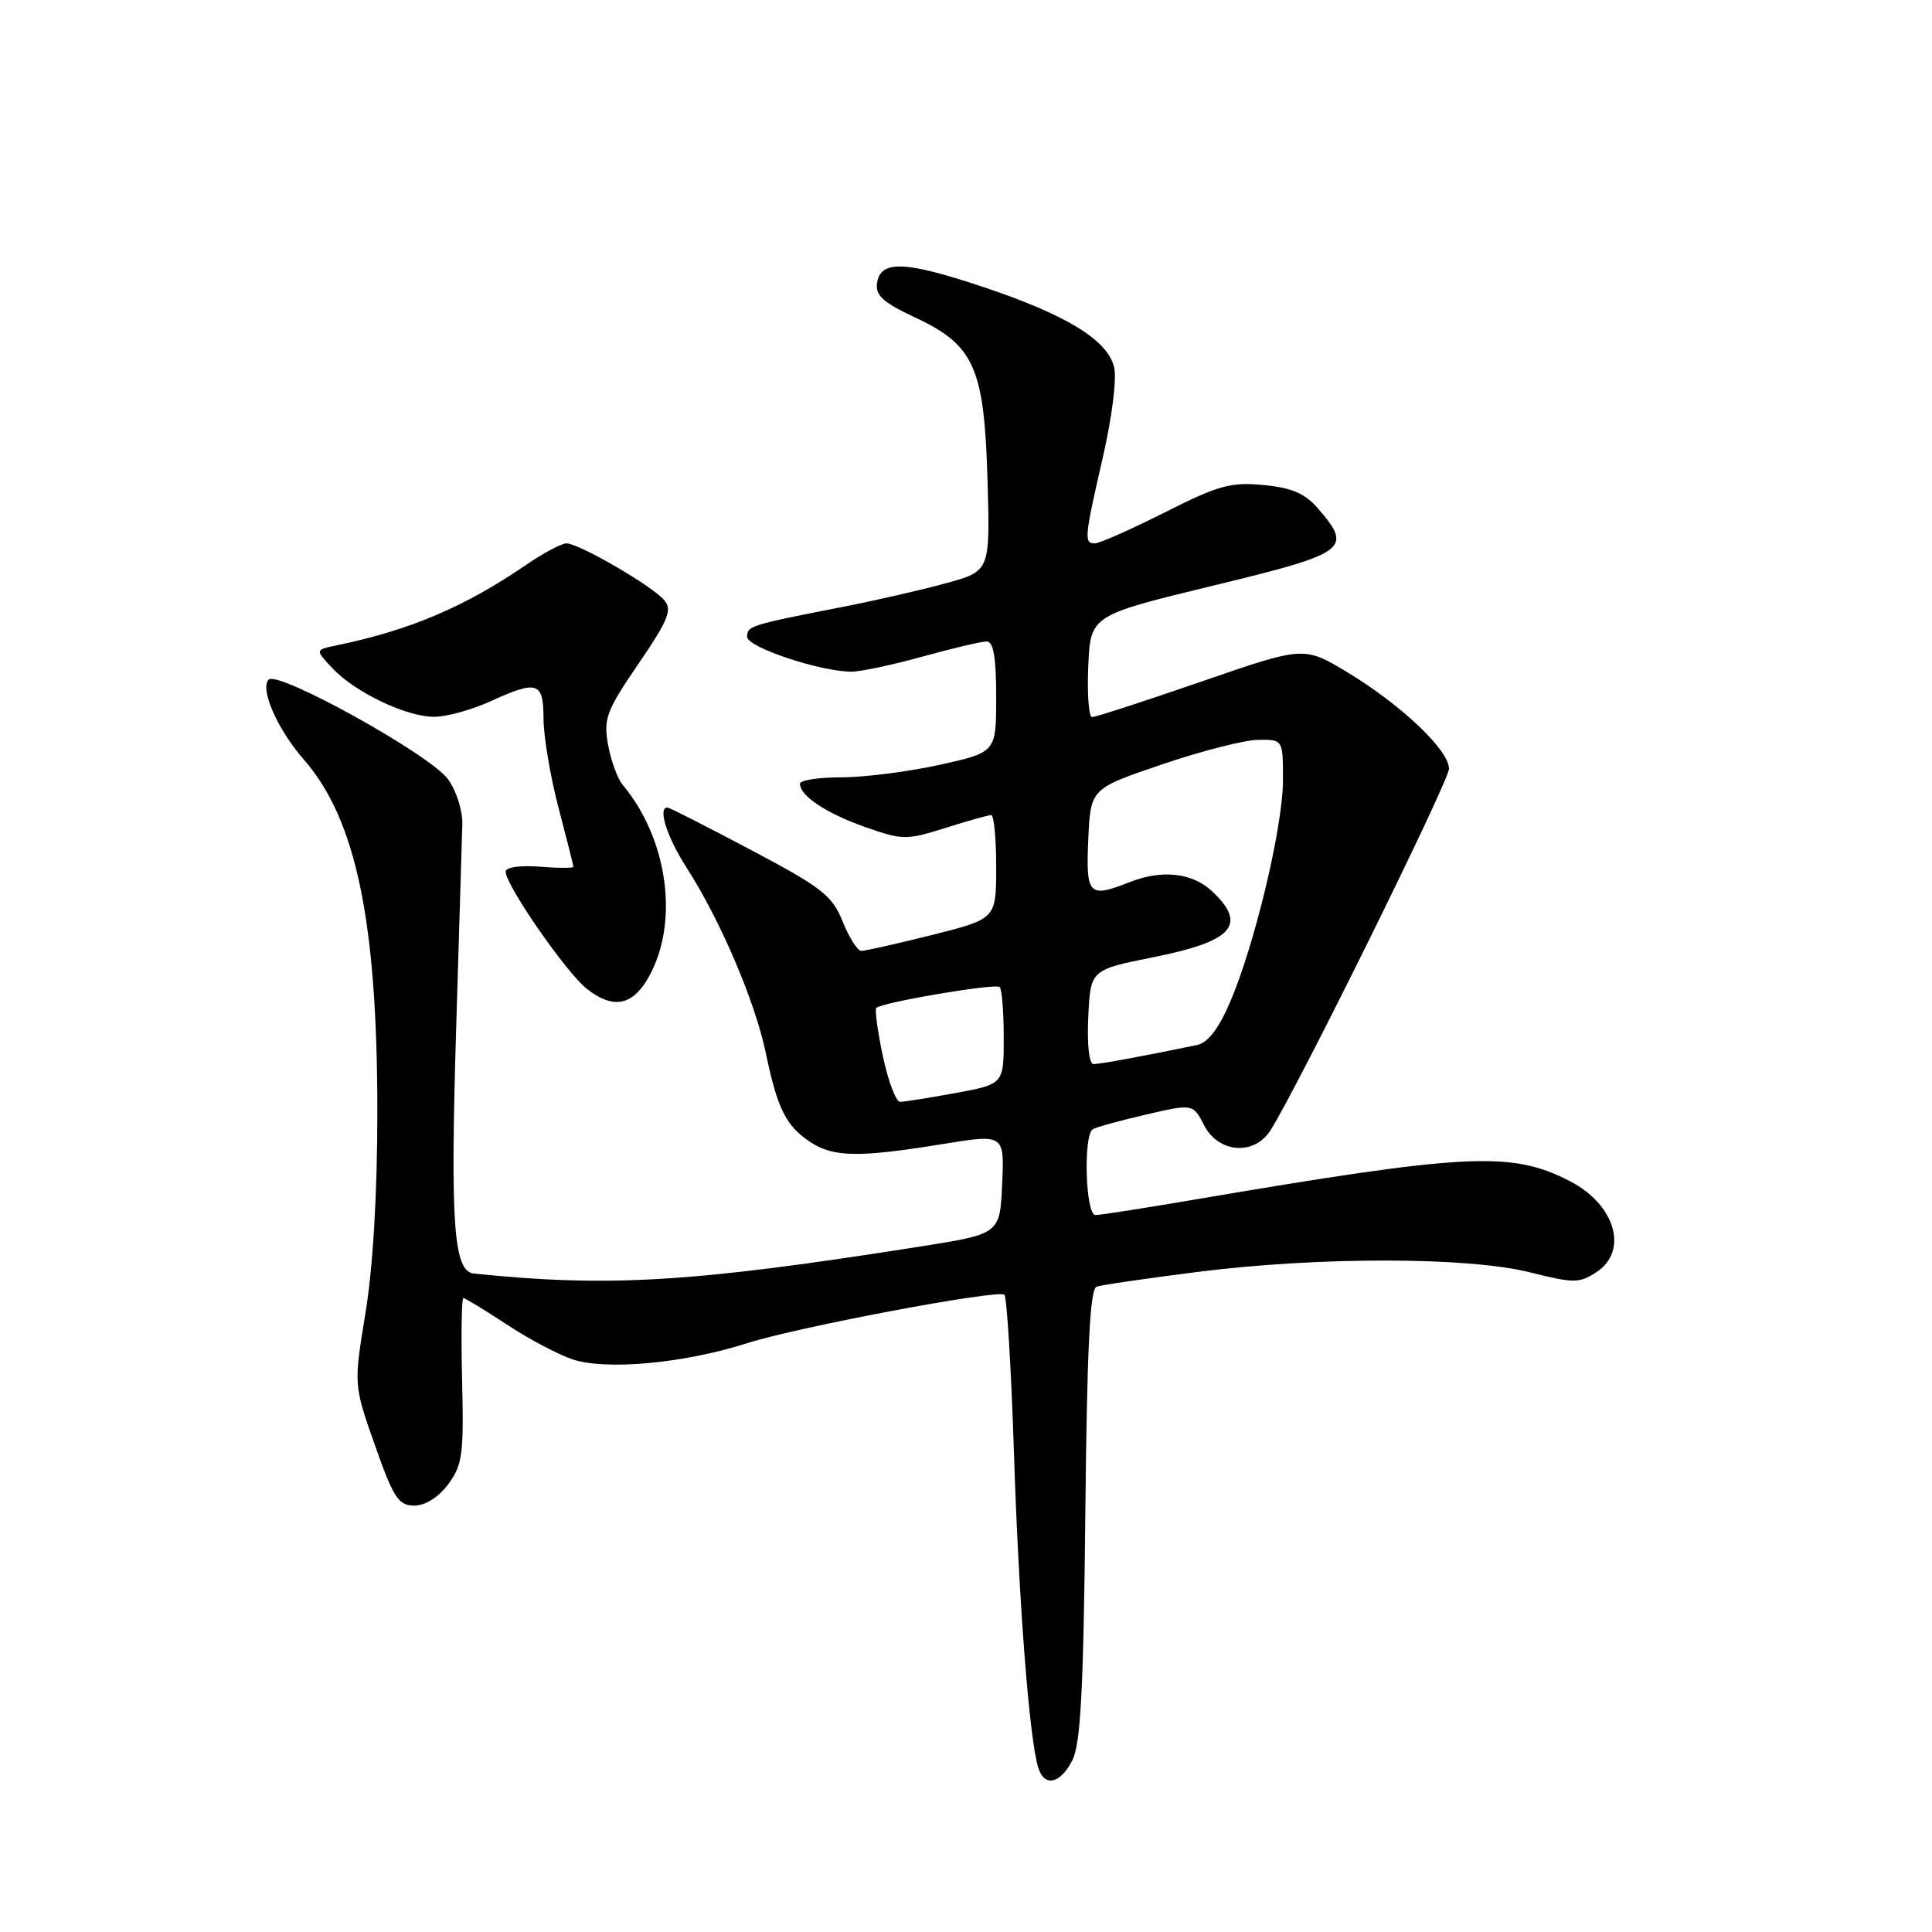 <?xml version="1.0" encoding="UTF-8" standalone="no"?>
<!DOCTYPE svg PUBLIC "-//W3C//DTD SVG 1.1//EN" "http://www.w3.org/Graphics/SVG/1.1/DTD/svg11.dtd" >
<svg xmlns="http://www.w3.org/2000/svg" xmlns:xlink="http://www.w3.org/1999/xlink" version="1.1" viewBox="0 0 256 256">
 <g >
 <path fill="currentColor"
d=" M 142.09 233.25 C 143.19 231.11 143.57 223.91 143.81 200.70 C 144.03 178.72 144.42 170.79 145.31 170.49 C 145.96 170.26 151.98 169.39 158.67 168.54 C 174.77 166.50 194.48 166.53 202.72 168.59 C 208.55 170.05 209.27 170.05 211.53 168.57 C 215.82 165.76 214.05 159.63 208.04 156.52 C 200.27 152.50 194.52 152.79 157.89 159.02 C 151.50 160.11 145.77 161.00 145.14 161.00 C 143.84 161.00 143.52 150.42 144.80 149.63 C 145.23 149.36 148.40 148.49 151.83 147.69 C 158.08 146.25 158.08 146.25 159.56 149.12 C 161.47 152.82 166.23 153.15 168.36 149.75 C 172.17 143.67 192.00 103.49 192.00 101.86 C 192.00 99.39 185.61 93.34 178.50 89.06 C 172.77 85.62 172.77 85.62 159.14 90.33 C 151.64 92.92 145.14 95.03 144.70 95.02 C 144.27 95.01 144.04 91.97 144.20 88.27 C 144.50 81.54 144.50 81.54 160.75 77.60 C 178.54 73.29 179.27 72.75 174.69 67.43 C 172.93 65.38 171.21 64.63 167.42 64.27 C 163.10 63.85 161.43 64.31 154.33 67.90 C 149.85 70.15 145.69 72.00 145.09 72.00 C 143.61 72.00 143.68 71.28 146.14 60.56 C 147.36 55.24 148.00 50.12 147.62 48.63 C 146.72 45.02 141.24 41.68 130.17 37.99 C 119.86 34.55 116.65 34.45 116.21 37.54 C 115.98 39.14 117.06 40.11 121.20 42.04 C 129.10 45.72 130.42 48.67 130.85 63.59 C 131.20 75.68 131.20 75.68 125.35 77.28 C 122.13 78.17 115.90 79.59 111.50 80.45 C 99.36 82.82 99.00 82.94 99.00 84.39 C 99.00 85.76 108.70 89.00 112.83 89.00 C 114.04 89.00 118.27 88.10 122.24 87.00 C 126.21 85.90 130.03 85.00 130.73 85.00 C 131.64 85.00 132.00 87.07 132.00 92.35 C 132.00 99.69 132.00 99.69 124.47 101.35 C 120.33 102.26 114.48 103.00 111.47 103.00 C 108.46 103.00 106.00 103.38 106.00 103.85 C 106.00 105.46 109.52 107.79 114.67 109.60 C 119.59 111.33 120.11 111.33 125.26 109.71 C 128.24 108.77 130.97 108.00 131.34 108.00 C 131.70 108.00 132.00 111.09 132.00 114.88 C 132.00 121.75 132.00 121.75 123.54 123.88 C 118.88 125.04 114.65 126.00 114.14 126.00 C 113.63 126.00 112.52 124.25 111.66 122.12 C 110.28 118.66 108.93 117.61 99.50 112.62 C 93.66 109.53 88.69 107.00 88.44 107.00 C 87.13 107.00 88.36 110.89 90.96 114.94 C 95.46 121.95 100.03 132.64 101.47 139.51 C 103.03 146.98 104.15 149.21 107.42 151.36 C 110.44 153.34 113.88 153.39 124.79 151.61 C 133.09 150.26 133.09 150.26 132.79 156.88 C 132.50 163.50 132.50 163.50 122.00 165.16 C 91.76 169.93 80.76 170.60 62.78 168.75 C 60.10 168.47 59.65 162.17 60.45 136.09 C 60.85 123.11 61.21 111.02 61.26 109.22 C 61.31 107.39 60.46 104.74 59.34 103.22 C 56.94 99.97 36.89 88.85 35.61 90.05 C 34.38 91.20 36.77 96.67 40.21 100.59 C 47.17 108.51 50.00 122.04 50.00 147.34 C 50.00 158.14 49.42 167.92 48.43 173.96 C 46.86 183.50 46.86 183.50 49.68 191.50 C 52.14 198.48 52.80 199.50 54.89 199.50 C 56.35 199.50 58.10 198.40 59.39 196.67 C 61.28 194.13 61.47 192.71 61.23 182.92 C 61.09 176.91 61.16 172.00 61.40 172.00 C 61.63 172.00 64.21 173.57 67.13 175.49 C 70.05 177.42 73.99 179.50 75.88 180.13 C 80.36 181.60 90.65 180.65 99.00 177.98 C 105.65 175.85 132.00 170.88 133.08 171.55 C 133.41 171.75 133.99 181.28 134.36 192.71 C 135.01 212.59 136.40 230.51 137.58 234.25 C 138.40 236.84 140.49 236.38 142.09 233.25 Z  M 86.39 128.63 C 89.92 121.40 88.26 110.86 82.51 104.00 C 81.82 103.17 80.95 100.78 80.57 98.68 C 79.95 95.24 80.35 94.18 84.59 87.97 C 88.54 82.19 89.10 80.82 88.03 79.54 C 86.49 77.68 76.72 72.00 75.06 72.00 C 74.40 72.00 71.98 73.29 69.68 74.87 C 61.57 80.42 54.35 83.49 44.62 85.51 C 41.75 86.10 41.75 86.10 44.04 88.54 C 47.06 91.75 53.89 95.01 57.57 94.98 C 59.18 94.97 62.46 94.07 64.86 92.98 C 71.25 90.08 72.00 90.31 72.02 95.25 C 72.03 97.59 72.92 102.88 74.00 107.00 C 75.08 111.12 75.97 114.66 75.98 114.85 C 75.99 115.04 73.97 115.04 71.50 114.84 C 68.89 114.64 67.00 114.91 67.00 115.50 C 67.00 117.29 75.03 128.88 77.75 131.02 C 81.48 133.95 84.16 133.21 86.39 128.63 Z  M 116.99 139.98 C 116.29 136.66 115.89 133.77 116.11 133.56 C 116.86 132.81 131.93 130.26 132.46 130.79 C 132.76 131.09 133.00 134.11 133.00 137.49 C 133.00 143.65 133.00 143.65 126.63 144.83 C 123.13 145.47 119.82 146.00 119.27 146.00 C 118.72 146.00 117.70 143.29 116.99 139.98 Z  M 144.20 134.75 C 144.50 128.50 144.50 128.50 152.90 126.82 C 163.37 124.73 165.32 122.53 160.62 118.11 C 157.99 115.64 153.99 115.19 149.68 116.89 C 144.26 119.03 143.88 118.63 144.20 111.25 C 144.50 104.50 144.50 104.50 154.00 101.28 C 159.22 99.50 164.96 98.04 166.75 98.03 C 170.00 98.00 170.00 98.00 170.00 103.37 C 170.00 109.52 166.26 125.20 162.97 132.84 C 161.48 136.31 160.04 138.17 158.62 138.47 C 151.68 139.91 145.77 141.00 144.90 141.00 C 144.31 141.00 144.03 138.44 144.20 134.75 Z "/>
</g>
</svg>